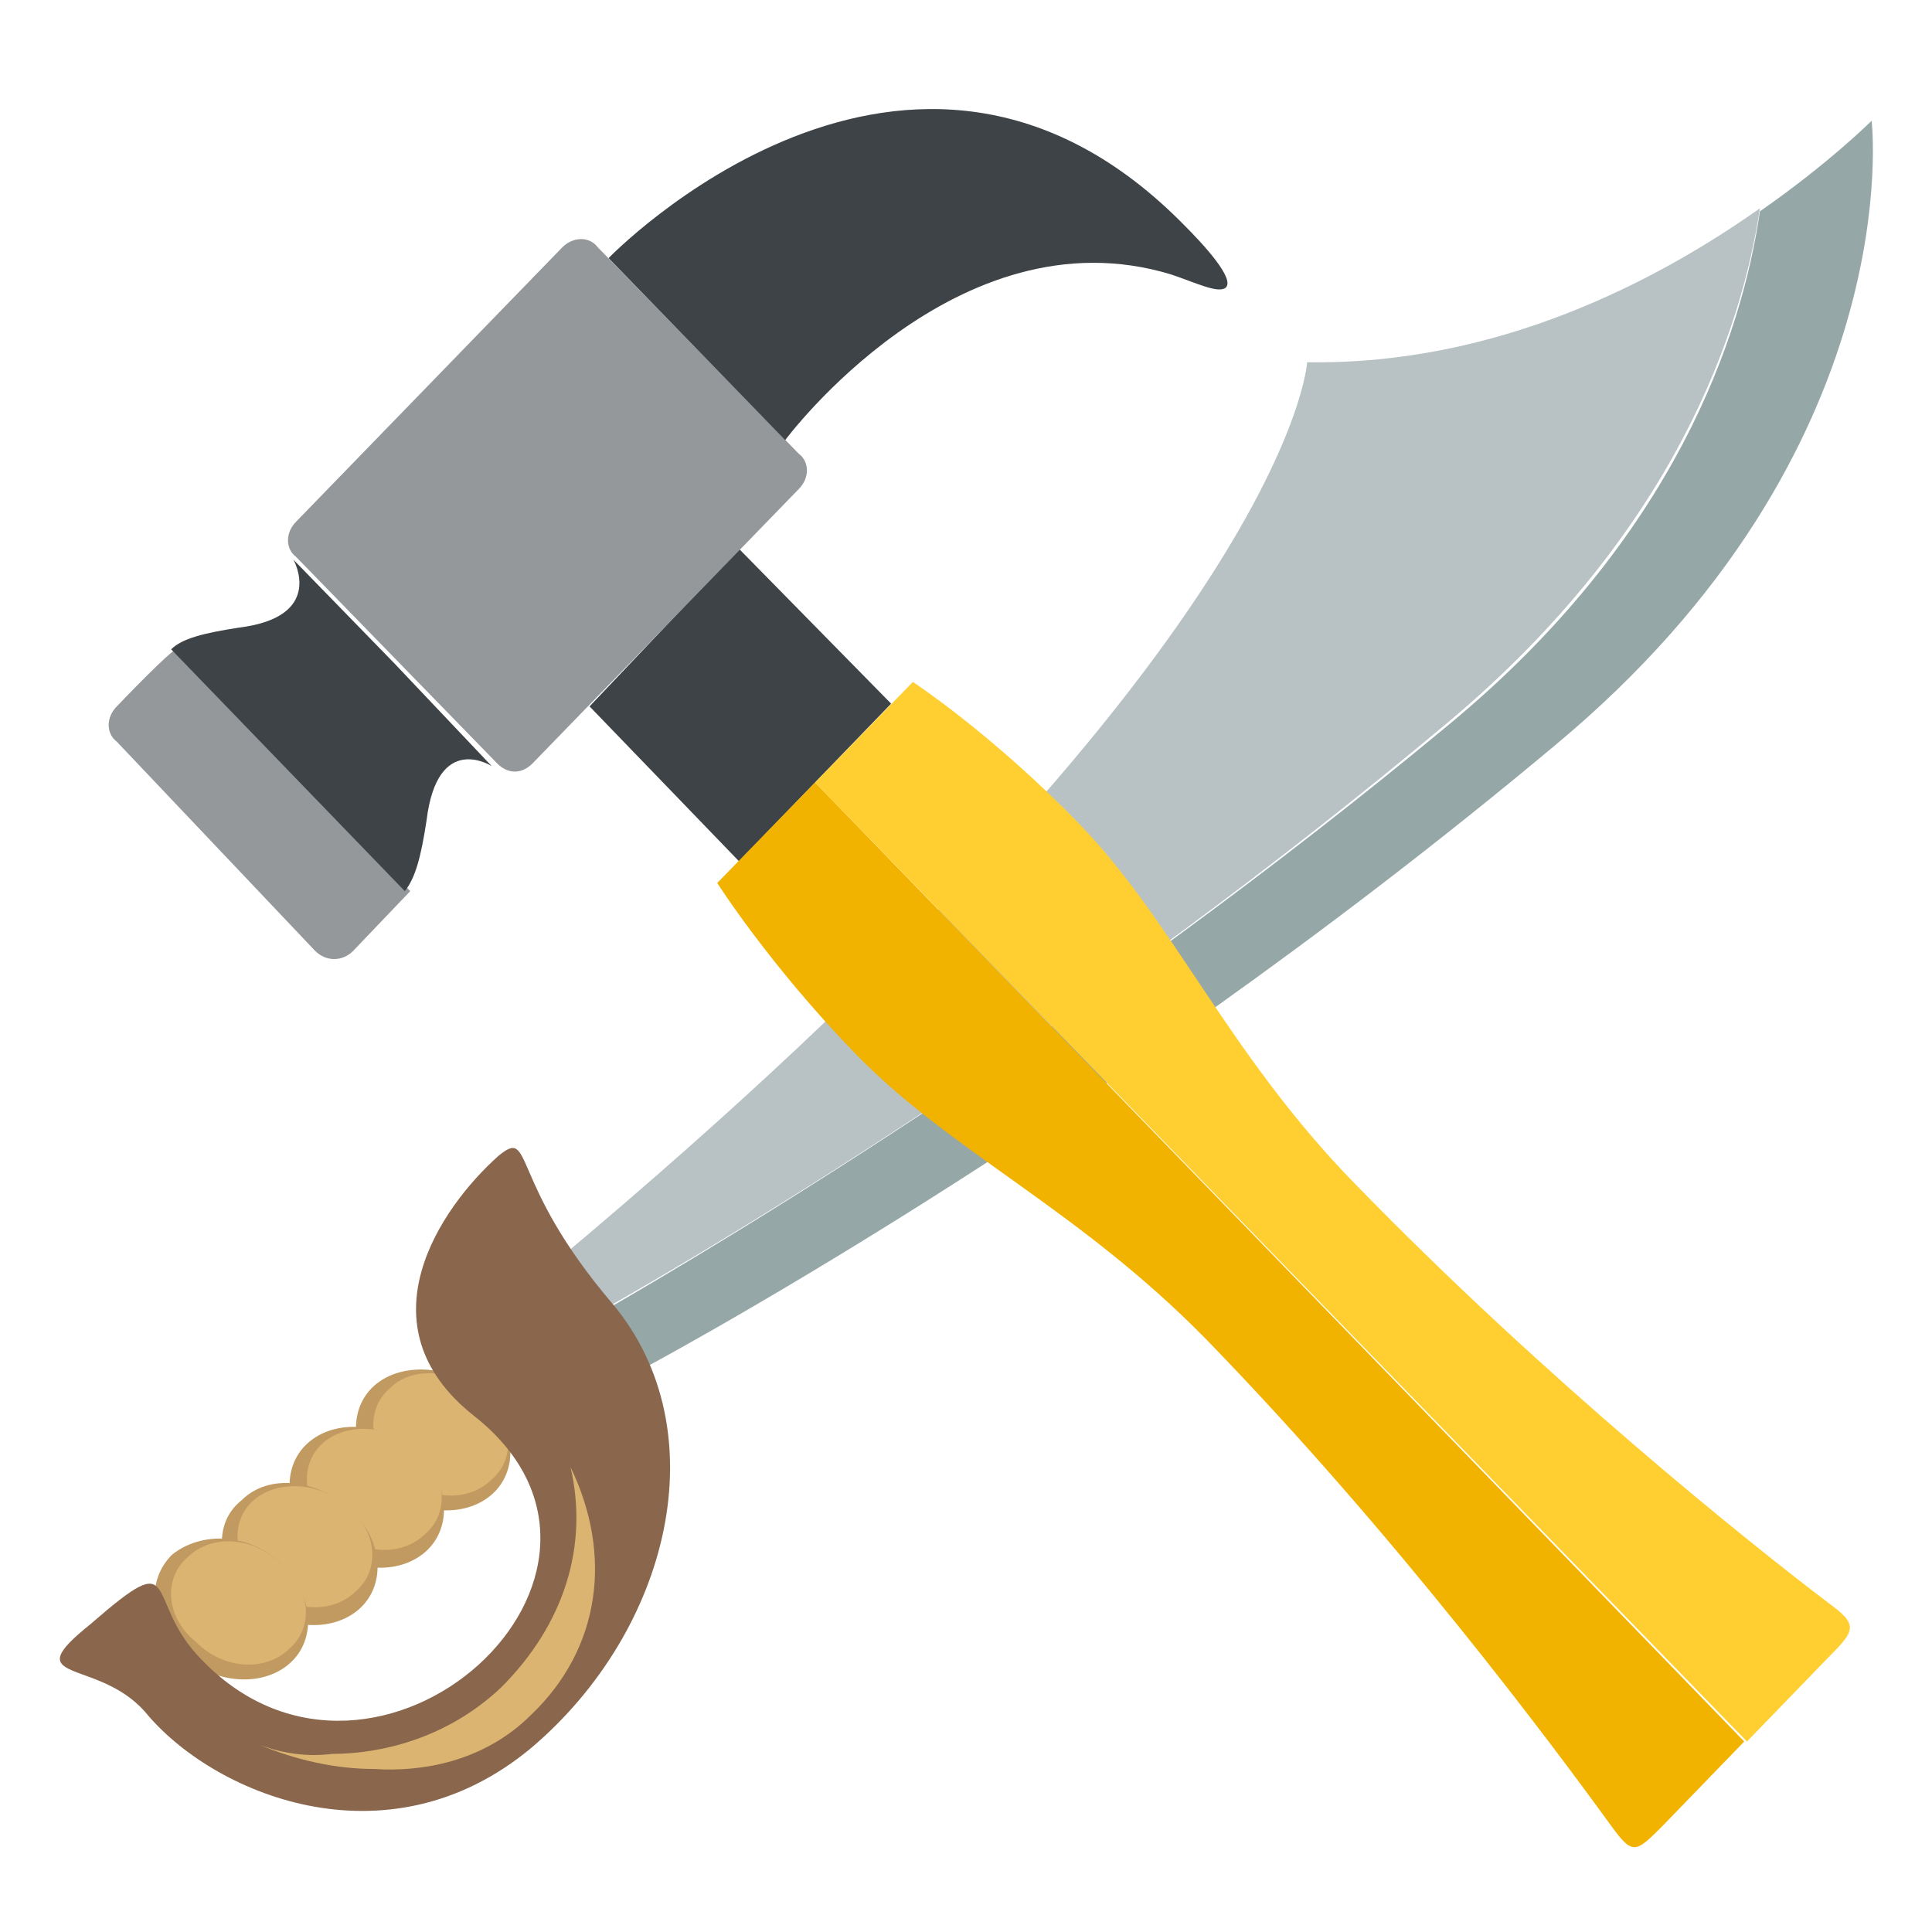<svg xmlns="http://www.w3.org/2000/svg" viewBox="0 0 64 64">
	<title>Hammer and Sickle</title>
	<desc>yellow hammer and sickle (currently a sword instead)</desc>
	<!--path fill="#c28fef" transform="scale(0.09) translate(-10,-160)"
        d="m84.174 829.33c-21.725-14.91-49.038-32.88-49.038-32.88s2.1446-3.7044 13.601-17.625c7.8957-9.5937 47.858-58.244 88.805-108.11 40.947-49.868 77.433-90.668 77.433-90.668s12.374 5.6542 23.851 12.565c31.503 18.97 57.403 27.463 90.272 29.601 38.707 2.5181 82.382-1.0261 110.99-21.739l34.85-25.231-46.735-43.853-44.777-46.5-13.174 15.866c-7.2457 8.7263-18.124 21.46-24.175 28.297l-11.001 12.431-43.964-31.274c-24.18-17.201-44.06-32.202-44.06-32.202s24.114-29.561 50.776-59.678l48.476-54.758 62.575 2.3422c34.416 1.2882 63.246 3.0139 64.067 3.8348 0.8209 0.82086-10.775 16.745-25.769 35.386-14.994 18.642-27.137 37.074-27.137 37.074l103.81 78.713s7.6621-14.417 13.297-29.732c9.4013-25.552 12.936-49.467 13.392-76.322 0.43962-25.855-4.3609-51.225-11.345-68.604-22.84-56.837-74.104-104.61-131.7-122.73-19.509-6.1382-33.897-7.9369-62.989-7.8748-40.17 0.0858-60.699 7.3996-92.61 20.523-5.6923 2.341-17.641 8.589-17.641 8.589s26.941-24.497 52.798-37.926c36.828-19.127 66.237-26.198 107.72-25.9 70.128 0.50279 126.21 23.98 176.58 73.921 81.146 80.455 97.386 203.8 40.318 306.21l-12.439 22.324 43.199 34.409c23.76 18.925 43.199 37.014 43.199 37.014l-64.389 63.474s-4.544-4.9782-39.244-39.172l-38.899-38.332-26.584 14.195c-82.062 43.818-162.92 45.788-241.76 5.8915l-30.396-15.382-47.414 88.465c-65.93 123.01-66.099 124.12-66.099 124.12s-24.959-13.843-46.683-28.752z"
    /-->
	<g id="sword">
		<path fill="#96a7a8" d="M48 24c7.5-6.2 9.7-12.9 10.3-17C60.6 5.4 62 4 62 4s1.3 10.9-10.5 20.7C36.2 37.5 21 45.5 21 45.5l-1.3-1.9C24.4 40.9 36.2 33.8 48 24z"/>
		<path fill="#b8c2c4" d="M19.6 43.6l-1.2-1.8C42.8 21.4 43.3 12 43.3 12c6.3.1 11.6-2.7 15-5.1-.6 4-2.8 10.7-10.3 17-11.8 9.9-23.6 17-28.4 19.7"/>
		<path fill="#c19a61" d="M12.4 45.9c-.9.8-.8 2.3.3 3.3s2.7 1.1 3.6.3c.9-.8.8-2.3-.3-3.3-1-1-2.7-1.1-3.6-.3"/>
		<path fill="#dbb471" d="M12.9 46c-.8.7-.7 2 .3 2.8.9.9 2.3 1 3.1.2.8-.7.7-2-.3-2.8-.9-.8-2.3-1-3.1-.2"/>
		<path fill="#c19a61" d="M10.2 47.8c-.9.8-.8 2.3.3 3.3s2.7 1.1 3.6.3c.9-.8.8-2.3-.3-3.3s-2.7-1.1-3.6-.3"/>
		<path fill="#dbb471" d="M10.7 47.8c-.8.7-.7 2 .3 2.8.9.9 2.3 1 3.1.2.8-.7.7-2-.3-2.8-.9-.8-2.3-.9-3.1-.2"/>
		<path fill="#c19a61" d="M8 49.7c-1 .8-.8 2.3.3 3.3s2.7 1.1 3.6.3c.9-.8.8-2.3-.3-3.3s-2.7-1.2-3.6-.3"/>
		<path fill="#dbb471" d="M8.4 49.7c-.8.7-.7 2 .3 2.8.9.9 2.3 1 3.1.2.8-.7.7-2-.3-2.8-.9-.8-2.3-.9-3.1-.2"/>
		<path fill="#c19a61" d="M5.7 51.5c-.9.9-.7 2.3.3 3.3 1.1 1 2.7 1.1 3.6.3.9-.8.8-2.3-.3-3.3-1-1-2.6-1.1-3.6-.3"/>
		<path fill="#dbb471" d="M6.2 51.6c-.8.7-.7 2 .3 2.8.9.9 2.3 1 3.1.2.8-.7.7-2-.3-2.8-.9-.9-2.3-1-3.1-.2"/>
		<path fill="#89664c" d="M3 53.8c3.1-2.7 1.7-.8 3.7 1.2 5.8 6 15.6-2.9 9-8.1-3.8-3-1.1-6.9.8-8.6 1.2-1 .3.8 3.8 4.9 3.5 4.2 1.9 10.8-2.7 14.7-4.8 4-10.6 1.5-12.8-1.2-1.6-1.8-4.3-.9-1.8-2.9"/>
		<path fill="#dbb471" d="M11 58.1c1.6 0 3.8-.5 5.6-2.2 2.1-2.1 2.9-4.7 2.3-7.3 1.4 2.9 1 6-1.3 8.2-1.6 1.6-3.7 1.9-5.2 1.8-1.3 0-2.6-.3-3.8-.8.8.3 1.6.4 2.4.3"/>
	</g>
	<g id="hammer" transform="scale(0.9) translate(4,4)">
		<path fill="#3e4347" d="M28.8 21.9l-5.6 5.8-5.5-5.7 5.5-5.8z"/>
		<g fill="#94989b">
			<path d="M16.7 5.1L6.9 15.2c-.4.4-.4 1 0 1.3l3.7 3.8 3.7 3.8c.4.4.9.4 1.3 0L25.4 14c.4-.4.4-1 0-1.3L18 5.1c-.3-.4-.9-.4-1.3 0M.3 22c-.4.4-.4 1 0 1.3L7.6 31c.4.4 1 .4 1.4 0 0 0 2-2.1 2.1-2.2l-8.6-8.9C2.3 19.9.3 22 .3 22"/>
		</g>
		<g fill="#3e4347">
			<path d="M10.5 20.4l-3.7-3.8s1.2 2.1-2 2.5c-1.3.2-2.1.4-2.5.8l8.6 8.9c.4-.5.6-1.3.8-2.6.4-3.3 2.4-2 2.4-2l-3.6-3.8M39.6 4.3C29.5-6 18.4 5.5 18.4 5.5l6.5 6.7s6.3-8.5 14.2-6.1c.9.3 1.7.7 2 .5.4-.3-.8-1.6-1.5-2.3"/>
		</g>
		<path fill="#f2b200" d="M26 24.8l-3.6 3.7s1.9 3 5.1 6.3c3.5 3.6 8.2 5.7 12.9 10.5 7 7.2 12.8 15 14.9 17.9.8 1.1.9 1 1.9 0l3-3.1L26 24.8"/>
		<path fill="#ffce31" d="M26 24.8l3.6-3.7s2.9 1.9 6.1 5.2c3.5 3.6 5.5 8.5 10.2 13.3 7 7.2 14.5 13.2 17.4 15.4 1.1.8 1 1 0 2l-3 3.1L26 24.8"/>
	</g>
</svg>
